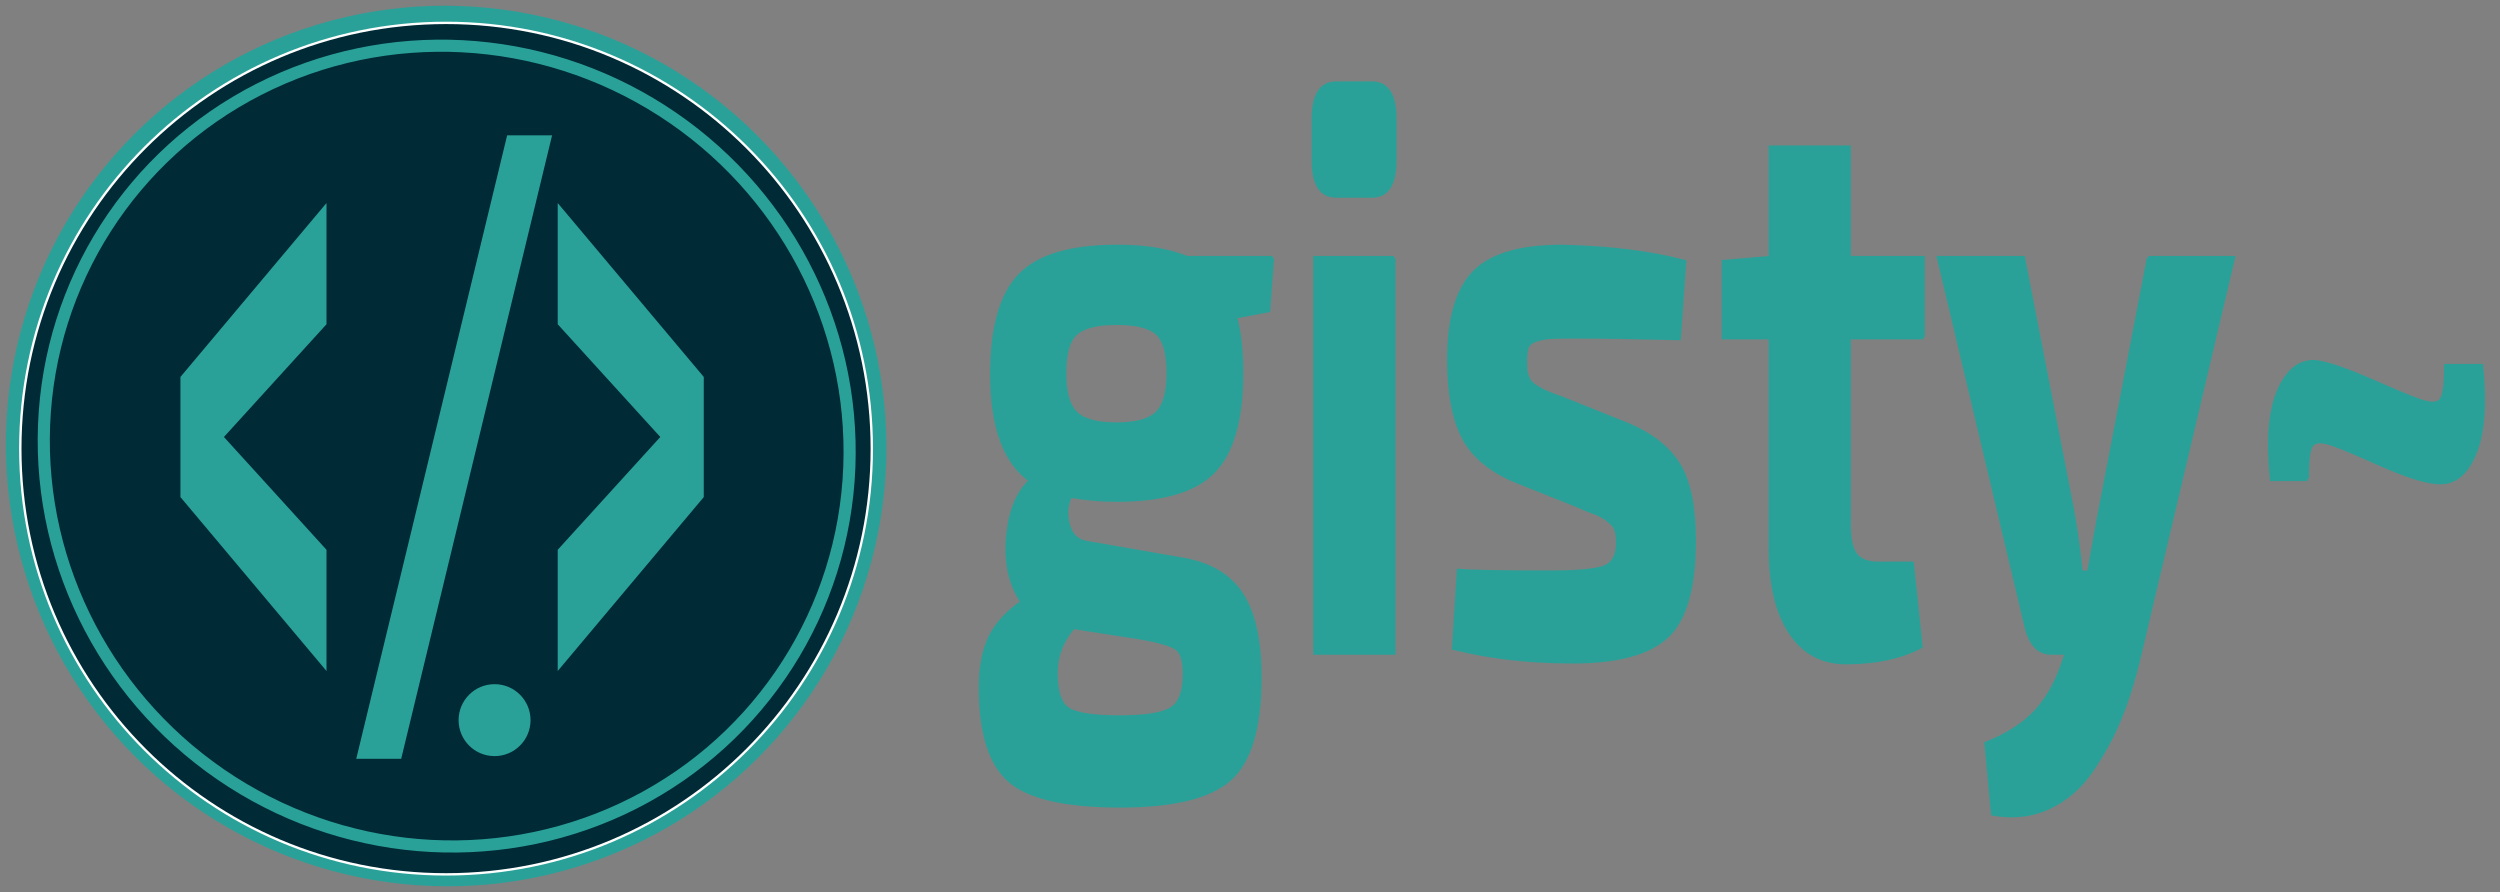 <?xml version="1.0" encoding="utf-8"?>
<svg viewBox="0 0 1649 588.426" width="1649" height="588.426" xmlns="http://www.w3.org/2000/svg">
  <rect x="0" y="0" width="1649" height="588.426" fill="#808080" stroke="none"/>
  <defs>
    <style id="bx-google-fonts">@import url(https://fonts.googleapis.com/css?family=Exo+2:100,100italic,200,200italic,300,300italic,400,400italic,500,500italic,600,600italic,700,700italic,800,800italic,900,900italic);</style>
  </defs>
  <ellipse style="fill: rgb(42, 161, 152);" transform="matrix(-0.707, 0.707, -0.707, -0.707, 698.223, 170.068)" cx="373.462" cy="197.895" rx="289.965" ry="290.936"/>
  <g style="font-style:normal;font-weight:400;font-size:15.275px;font-family:'MS Shell Dlg 2';fill:#ffffff;fill-rule:evenodd;stroke:#99763d;stroke-width:1.567;stroke-linecap:square;stroke-linejoin:bevel;stroke-miterlimit:4;stroke-dasharray:none;stroke-opacity:1" id="g3497" font-style="normal" font-weight="400" font-size="15.275" transform="matrix(1, 0, 0, 1, 294.213, 295.915)">
    <path style="fill-rule: evenodd; stroke: rgb(255, 255, 255); stroke-width: 1.567; stroke-miterlimit: 4; stroke-dasharray: none; stroke-opacity: 1; fill: rgb(0, 43, 54);" id="path3499" d="M 280.821,0 C 280.821,-155.093 155.093,-280.821 0,-280.821 -155.093,-280.821 -280.821,-155.093 -280.821,0 -280.821,155.093 -155.093,280.821 0,280.821 155.093,280.821 280.821,155.093 280.821,0" vector-effect="none"/>
  </g>
  <ellipse style="stroke-width: 8; fill: none; stroke: rgb(42, 161, 152);" transform="matrix(-0.539, 0.842, -0.842, -0.539, 951.916, -461.099)" cx="990.78" cy="146.372" rx="263" ry="267.006"/>
  <g style="font-style: normal; font-weight: 400; font-size: 15.275px; font-family: &quot;MS Shell Dlg 2&quot;; fill: rgb(255, 86, 0); fill-rule: evenodd; stroke: rgb(255, 86, 0); stroke-width: 2; stroke-linecap: square; stroke-linejoin: bevel; stroke-opacity: 1;" id="g3491" font-style="normal" font-weight="400" font-size="15.275" transform="matrix(0.716, 0, 0, 0.716, 326.215, 475.005)">
    <path style="fill-rule: evenodd; stroke-opacity: 1; fill: rgb(42, 161, 152); stroke: rgb(42, 161, 152);" id="path3493" d="M 32.138,0 C 32.138,-17.75 17.75,-32.138 0,-32.138 -17.75,-32.138 -32.138,-17.75 -32.138,0 -32.138,17.75 -17.75,32.138 0,32.138 17.75,32.138 32.138,17.75 32.138,0" vector-effect="none"/>
  </g>
  <path d="M 1344.345 630.446 L 1343.025 642.666 L 1331.375 644.166 L 1331.375 644.166 C 1332.875 647.673 1333.625 652.123 1333.625 657.516 L 1333.625 657.516 L 1333.625 657.516 C 1333.625 668.296 1330.398 675.939 1323.945 680.446 L 1323.945 680.446 L 1323.945 680.446 C 1317.492 684.959 1306.182 687.216 1290.015 687.216 L 1290.015 687.216 L 1290.015 687.216 C 1284.622 687.216 1279.295 686.903 1274.035 686.276 L 1274.035 686.276 L 1274.035 686.276 C 1272.528 688.283 1272.245 690.539 1273.185 693.046 L 1273.185 693.046 L 1273.185 693.046 C 1274.125 695.553 1276.225 696.993 1279.485 697.366 L 1279.485 697.366 L 1313.135 701.316 L 1313.135 701.316 C 1322.662 702.443 1329.525 705.199 1333.725 709.586 L 1333.725 709.586 L 1333.725 709.586 C 1337.918 713.973 1340.015 720.429 1340.015 728.956 L 1340.015 728.956 L 1340.015 728.956 C 1340.015 740.736 1336.475 748.693 1329.395 752.826 L 1329.395 752.826 L 1329.395 752.826 C 1322.315 756.966 1309.625 759.036 1291.325 759.036 L 1291.325 759.036 L 1291.325 759.036 C 1272.278 759.036 1259.368 757.063 1252.595 753.116 L 1252.595 753.116 L 1252.595 753.116 C 1245.828 749.163 1242.445 741.923 1242.445 731.396 L 1242.445 731.396 L 1242.445 731.396 C 1242.445 726.636 1243.542 722.719 1245.735 719.646 L 1245.735 719.646 L 1245.735 719.646 C 1247.928 716.579 1251.722 713.793 1257.115 711.286 L 1257.115 711.286 L 1257.115 711.286 C 1252.848 707.146 1251.125 702.036 1251.945 695.956 L 1251.945 695.956 L 1251.945 695.956 C 1252.758 689.883 1255.482 685.466 1260.115 682.706 L 1260.115 682.706 L 1260.115 682.706 C 1250.968 678.446 1246.395 670.113 1246.395 657.706 L 1246.395 657.706 L 1246.395 657.706 C 1246.395 646.799 1249.655 639.089 1256.175 634.576 L 1256.175 634.576 L 1256.175 634.576 C 1262.688 630.063 1274.028 627.806 1290.195 627.806 L 1290.195 627.806 L 1290.195 627.806 C 1299.975 627.806 1308.062 628.686 1314.455 630.446 L 1314.455 630.446 L 1344.345 630.446 M 1290.015 669.546 L 1290.015 669.546 L 1290.015 669.546 C 1296.782 669.546 1301.448 668.669 1304.015 666.916 L 1304.015 666.916 L 1304.015 666.916 C 1306.588 665.163 1307.875 662.029 1307.875 657.516 L 1307.875 657.516 L 1307.875 657.516 C 1307.875 652.876 1306.622 649.743 1304.115 648.116 L 1304.115 648.116 L 1304.115 648.116 C 1301.608 646.483 1296.908 645.666 1290.015 645.666 L 1290.015 645.666 L 1290.015 645.666 C 1283.122 645.666 1278.388 646.483 1275.815 648.116 L 1275.815 648.116 L 1275.815 648.116 C 1273.248 649.743 1271.965 652.876 1271.965 657.516 L 1271.965 657.516 L 1271.965 657.516 C 1271.965 662.029 1273.248 665.163 1275.815 666.916 L 1275.815 666.916 L 1275.815 666.916 C 1278.388 668.669 1283.122 669.546 1290.015 669.546 M 1298.285 719.556 L 1298.285 719.556 L 1274.975 717.106 L 1274.975 717.106 C 1270.962 720.366 1268.955 723.939 1268.955 727.826 L 1268.955 727.826 L 1268.955 727.826 C 1268.955 732.339 1270.335 735.223 1273.095 736.476 L 1273.095 736.476 L 1273.095 736.476 C 1275.848 737.729 1281.802 738.356 1290.955 738.356 L 1290.955 738.356 L 1290.955 738.356 C 1300.102 738.356 1306.148 737.696 1309.095 736.376 L 1309.095 736.376 L 1309.095 736.376 C 1312.042 735.063 1313.515 732.339 1313.515 728.206 L 1313.515 728.206 L 1313.515 728.206 C 1313.515 724.946 1312.575 722.876 1310.695 721.996 L 1310.695 721.996 L 1310.695 721.996 C 1308.815 721.123 1304.678 720.309 1298.285 719.556 M 1366.526 589.456 L 1366.526 589.456 L 1378.936 589.456 L 1378.936 589.456 C 1384.322 589.456 1387.016 592.153 1387.016 597.546 L 1387.016 597.546 L 1387.016 607.696 L 1387.016 607.696 C 1387.016 613.083 1384.322 615.776 1378.936 615.776 L 1378.936 615.776 L 1366.526 615.776 L 1366.526 615.776 C 1361.139 615.776 1358.446 613.083 1358.446 607.696 L 1358.446 607.696 L 1358.446 597.546 L 1358.446 597.546 C 1358.446 592.153 1361.139 589.456 1366.526 589.456 M 1386.646 630.446 L 1386.646 723.126 L 1359.006 723.126 L 1359.006 630.446 L 1386.646 630.446 M 1451.313 688.726 L 1451.313 688.726 L 1428.193 682.516 L 1428.193 682.516 C 1419.666 680.009 1413.773 676.596 1410.513 672.276 L 1410.513 672.276 L 1410.513 672.276 C 1407.26 667.949 1405.633 661.963 1405.633 654.316 L 1405.633 654.316 L 1405.633 654.316 C 1405.633 644.669 1408.61 637.839 1414.563 633.826 L 1414.563 633.826 L 1414.563 633.826 C 1420.516 629.813 1430.7 627.806 1445.113 627.806 L 1445.113 627.806 L 1445.113 627.806 C 1461.78 628.059 1476.066 629.253 1487.973 631.386 L 1487.973 631.386 L 1486.093 649.246 L 1486.093 649.246 C 1470.3 648.993 1458.393 648.866 1450.373 648.866 L 1450.373 648.866 L 1450.373 648.866 C 1445.986 648.866 1442.946 648.896 1441.253 648.956 L 1441.253 648.956 L 1441.253 648.956 C 1439.56 649.023 1437.87 649.243 1436.183 649.616 L 1436.183 649.616 L 1436.183 649.616 C 1434.49 649.996 1433.453 650.593 1433.073 651.406 L 1433.073 651.406 L 1433.073 651.406 C 1432.7 652.219 1432.513 653.439 1432.513 655.066 L 1432.513 655.066 L 1432.513 655.066 C 1432.513 655.693 1432.543 656.259 1432.603 656.766 L 1432.603 656.766 L 1432.603 656.766 C 1432.67 657.266 1432.826 657.736 1433.073 658.176 L 1433.073 658.176 L 1433.073 658.176 C 1433.326 658.609 1433.546 658.953 1433.733 659.206 L 1433.733 659.206 L 1433.733 659.206 C 1433.92 659.459 1434.266 659.743 1434.773 660.056 L 1434.773 660.056 L 1434.773 660.056 C 1435.273 660.369 1435.68 660.586 1435.993 660.706 L 1435.993 660.706 L 1435.993 660.706 C 1436.306 660.833 1436.87 661.053 1437.683 661.366 L 1437.683 661.366 L 1437.683 661.366 C 1438.496 661.679 1439.123 661.899 1439.563 662.026 L 1439.563 662.026 L 1439.563 662.026 C 1440.003 662.153 1440.816 662.373 1442.003 662.686 L 1442.003 662.686 L 1442.003 662.686 C 1443.196 662.999 1444.106 663.219 1444.733 663.346 L 1444.733 663.346 L 1468.423 669.736 L 1468.423 669.736 C 1476.696 672.116 1482.586 675.279 1486.093 679.226 L 1486.093 679.226 L 1486.093 679.226 C 1489.6 683.173 1491.353 689.033 1491.353 696.806 L 1491.353 696.806 L 1491.353 696.806 C 1491.353 707.833 1488.16 715.323 1481.773 719.276 L 1481.773 719.276 L 1481.773 719.276 C 1475.38 723.223 1464.413 725.196 1448.873 725.196 L 1448.873 725.196 L 1448.873 725.196 C 1433.833 725.196 1419.983 724.129 1407.323 721.996 L 1407.323 721.996 L 1409.013 703.946 L 1409.013 703.946 C 1413.526 704.199 1424.243 704.326 1441.163 704.326 L 1441.163 704.326 L 1441.163 704.326 C 1450.81 704.326 1457.106 703.919 1460.053 703.106 L 1460.053 703.106 L 1460.053 703.106 C 1463 702.293 1464.473 700.379 1464.473 697.366 L 1464.473 697.366 L 1464.473 697.366 C 1464.473 696.739 1464.443 696.176 1464.383 695.676 L 1464.383 695.676 L 1464.383 695.676 C 1464.316 695.176 1464.16 694.706 1463.913 694.266 L 1463.913 694.266 L 1463.913 694.266 C 1463.66 693.826 1463.406 693.483 1463.153 693.236 L 1463.153 693.236 L 1463.153 693.236 C 1462.906 692.983 1462.5 692.699 1461.933 692.386 L 1461.933 692.386 L 1461.933 692.386 C 1461.373 692.073 1460.936 691.823 1460.623 691.636 L 1460.623 691.636 L 1460.623 691.636 C 1460.31 691.449 1459.713 691.199 1458.833 690.886 L 1458.833 690.886 L 1458.833 690.886 C 1457.953 690.573 1457.263 690.353 1456.763 690.226 L 1456.763 690.226 L 1456.763 690.226 C 1456.263 690.099 1455.386 689.879 1454.133 689.566 L 1454.133 689.566 L 1454.133 689.566 C 1452.88 689.253 1451.94 688.973 1451.313 688.726 M 1571.068 649.056 L 1545.308 649.056 L 1545.308 692.856 L 1545.308 692.856 C 1545.308 696.369 1546.061 698.813 1547.568 700.186 L 1547.568 700.186 L 1547.568 700.186 C 1549.074 701.566 1551.708 702.256 1555.468 702.256 L 1555.468 702.256 L 1567.308 702.256 L 1570.318 721.626 L 1570.318 721.626 C 1563.171 724.133 1554.461 725.386 1544.188 725.386 L 1544.188 725.386 L 1544.188 725.386 C 1535.788 725.386 1529.268 723.036 1524.628 718.336 L 1524.628 718.336 L 1524.628 718.336 C 1519.995 713.636 1517.678 707.086 1517.678 698.686 L 1517.678 698.686 L 1517.678 649.056 L 1501.318 649.056 L 1501.318 631.386 L 1517.678 630.446 L 1517.678 604.496 L 1545.308 604.496 L 1545.308 630.446 L 1571.068 630.446 L 1571.068 649.056 M 1649.465 630.446 L 1679.165 630.446 L 1646.265 724.446 L 1646.265 724.446 C 1644.511 729.459 1642.351 734.096 1639.785 738.356 L 1639.785 738.356 L 1639.785 738.356 C 1637.211 742.616 1633.921 746.719 1629.915 750.666 L 1629.915 750.666 L 1629.915 750.666 C 1625.901 754.613 1620.918 757.526 1614.965 759.406 L 1614.965 759.406 L 1614.965 759.406 C 1609.011 761.286 1602.401 761.789 1595.135 760.916 L 1595.135 760.916 L 1592.875 744.556 L 1592.875 744.556 C 1600.395 742.549 1606.285 739.949 1610.545 736.756 L 1610.545 736.756 L 1610.545 736.756 C 1614.805 733.563 1618.128 729.269 1620.515 723.876 L 1620.515 723.876 L 1620.885 723.126 L 1615.625 723.126 L 1615.625 723.126 C 1610.985 723.126 1607.975 720.869 1606.595 716.356 L 1606.595 716.356 L 1576.335 630.446 L 1606.035 630.446 L 1623.335 690.416 L 1623.335 690.416 C 1624.461 694.803 1625.401 699.439 1626.155 704.326 L 1626.155 704.326 L 1628.595 704.326 L 1628.595 704.326 C 1628.968 702.819 1629.595 700.469 1630.475 697.276 L 1630.475 697.276 L 1630.475 697.276 C 1631.355 694.083 1631.981 691.796 1632.355 690.416 L 1632.355 690.416 L 1649.465 630.446 M 1704.919 682.326 L 1704.919 682.326 L 1692.329 682.326 L 1692.329 682.326 C 1690.949 673.306 1691.763 666.446 1694.769 661.746 L 1694.769 661.746 L 1694.769 661.746 C 1697.776 657.046 1702.036 654.759 1707.549 654.886 L 1707.549 654.886 L 1707.549 654.886 C 1711.563 655.133 1718.519 656.729 1728.419 659.676 L 1728.419 659.676 L 1728.419 659.676 C 1738.319 662.623 1744.273 664.219 1746.279 664.466 L 1746.279 664.466 L 1746.279 664.466 C 1749.166 664.973 1751.016 664.599 1751.829 663.346 L 1751.829 663.346 L 1751.829 663.346 C 1752.643 662.093 1753.049 659.586 1753.049 655.826 L 1753.049 655.826 L 1765.649 655.826 L 1765.649 655.826 C 1767.023 664.719 1766.239 671.549 1763.299 676.316 L 1763.299 676.316 L 1763.299 676.316 C 1760.353 681.076 1756.059 683.333 1750.419 683.086 L 1750.419 683.086 L 1750.419 683.086 C 1746.033 682.959 1738.949 681.423 1729.169 678.476 L 1729.169 678.476 L 1729.169 678.476 C 1719.396 675.529 1713.506 673.933 1711.499 673.686 L 1711.499 673.686 L 1711.499 673.686 C 1708.619 673.179 1706.803 673.553 1706.049 674.806 L 1706.049 674.806 L 1706.049 674.806 C 1705.296 676.059 1704.919 678.566 1704.919 682.326" style="white-space: pre; stroke: rgb(42, 161, 152); fill: rgb(42, 161, 152);" transform="matrix(1.893, 0, 0, 2.808, -1705.423, -1600.085)"/>
  <g transform="matrix(1, 0, 0, 1, 7, 4)">
    <path d="M 208.351 129.927 L 208.351 209.872 L 140.692 284.233 L 208.351 358.632 L 208.351 438.577 L 112.023 323.873 L 112.023 244.631 L 208.351 129.927" style="white-space: pre; fill: rgb(42, 161, 152); stroke-opacity: 0;"/>
    <path d="M 360.873 129.927 L 457.201 244.631 L 457.201 323.873 L 360.873 438.577 L 360.873 358.632 L 428.532 284.233 L 360.873 209.872 L 360.873 129.927" style="white-space: pre; fill: rgb(42, 161, 152); stroke-opacity: 0;"/>
    <path d="M 357.152 85.275 L 257.621 496.499 L 227.983 496.499 L 327.514 85.275 L 357.152 85.275" style="white-space: pre; fill: rgb(42, 161, 152); stroke-opacity: 0;"/>
  </g>
</svg>